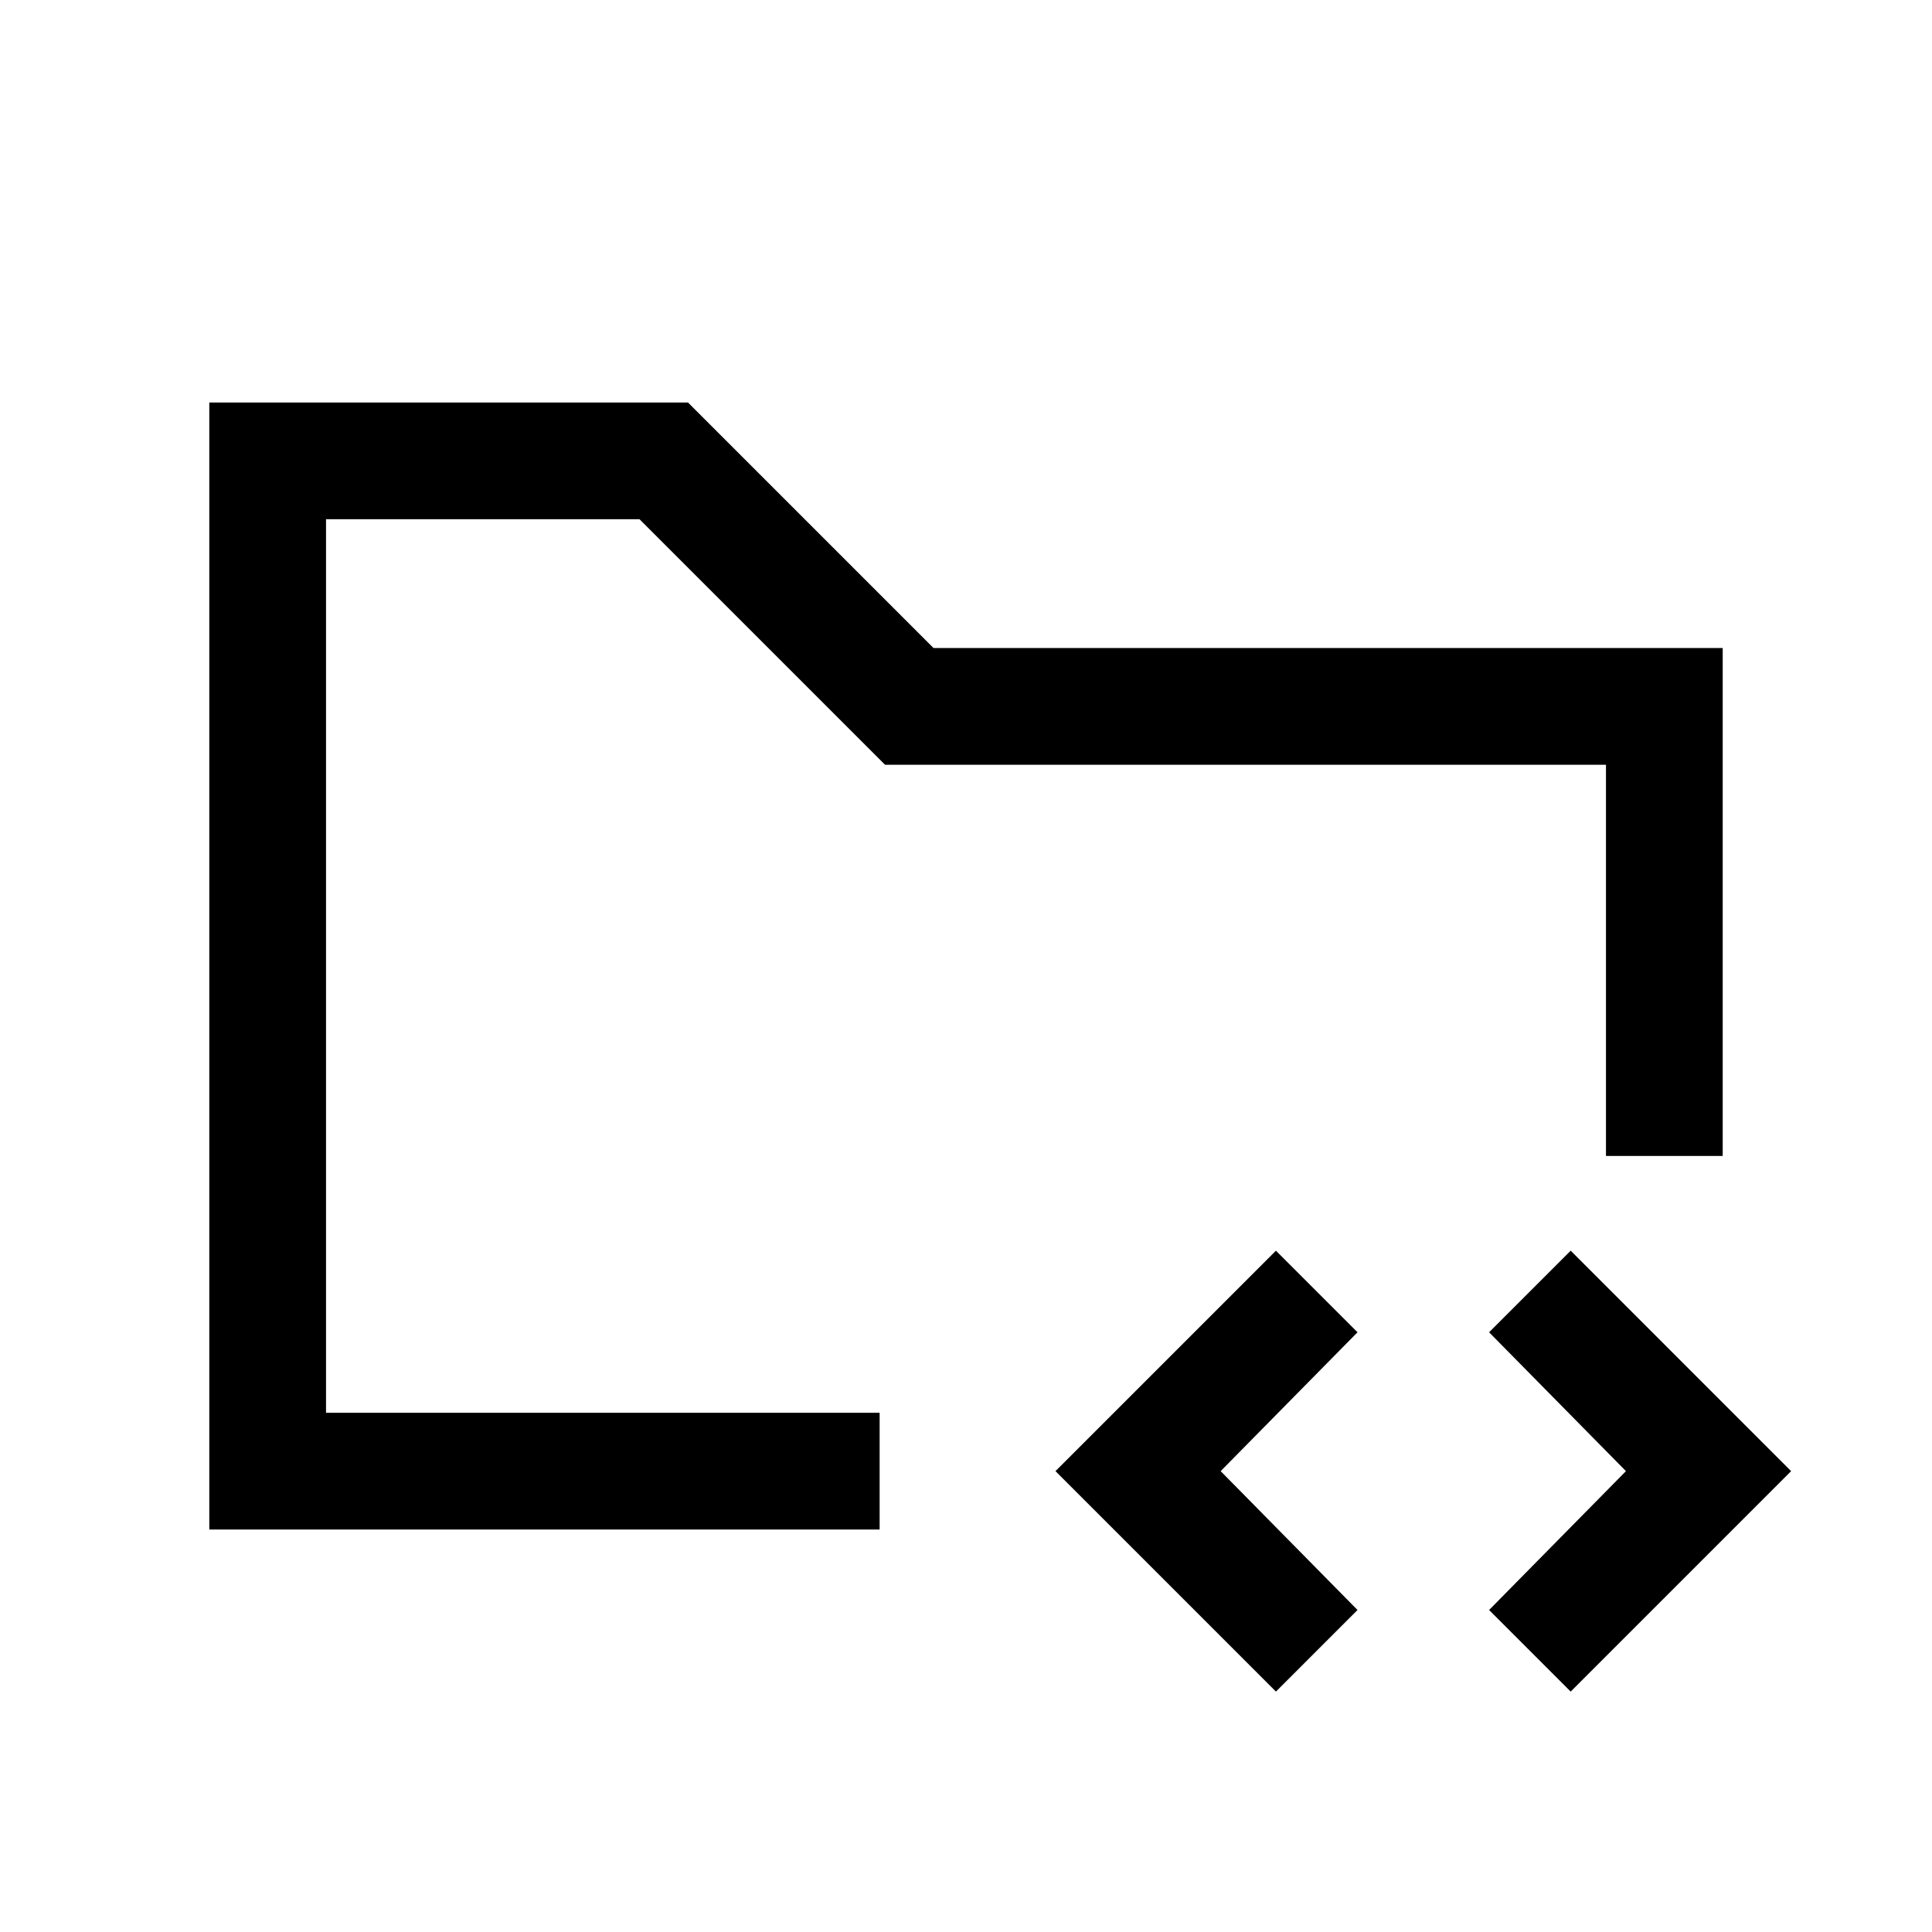 <svg xmlns="http://www.w3.org/2000/svg" height="20" viewBox="0 -960 960 960" width="20"><path d="M162-258v-444 473-29Zm-58 58v-560h237.85l122 122H856v252.38h-58V-580H439.77l-122-122H162v444h275.08v58H104Zm530 80.54L524.46-229 634-338.54 674.54-298l-68 69 68 69L634-119.46Zm146.46 0L739.92-160l68-69-68-69 40.54-40.54L890-229 780.46-119.46Z"/></svg>